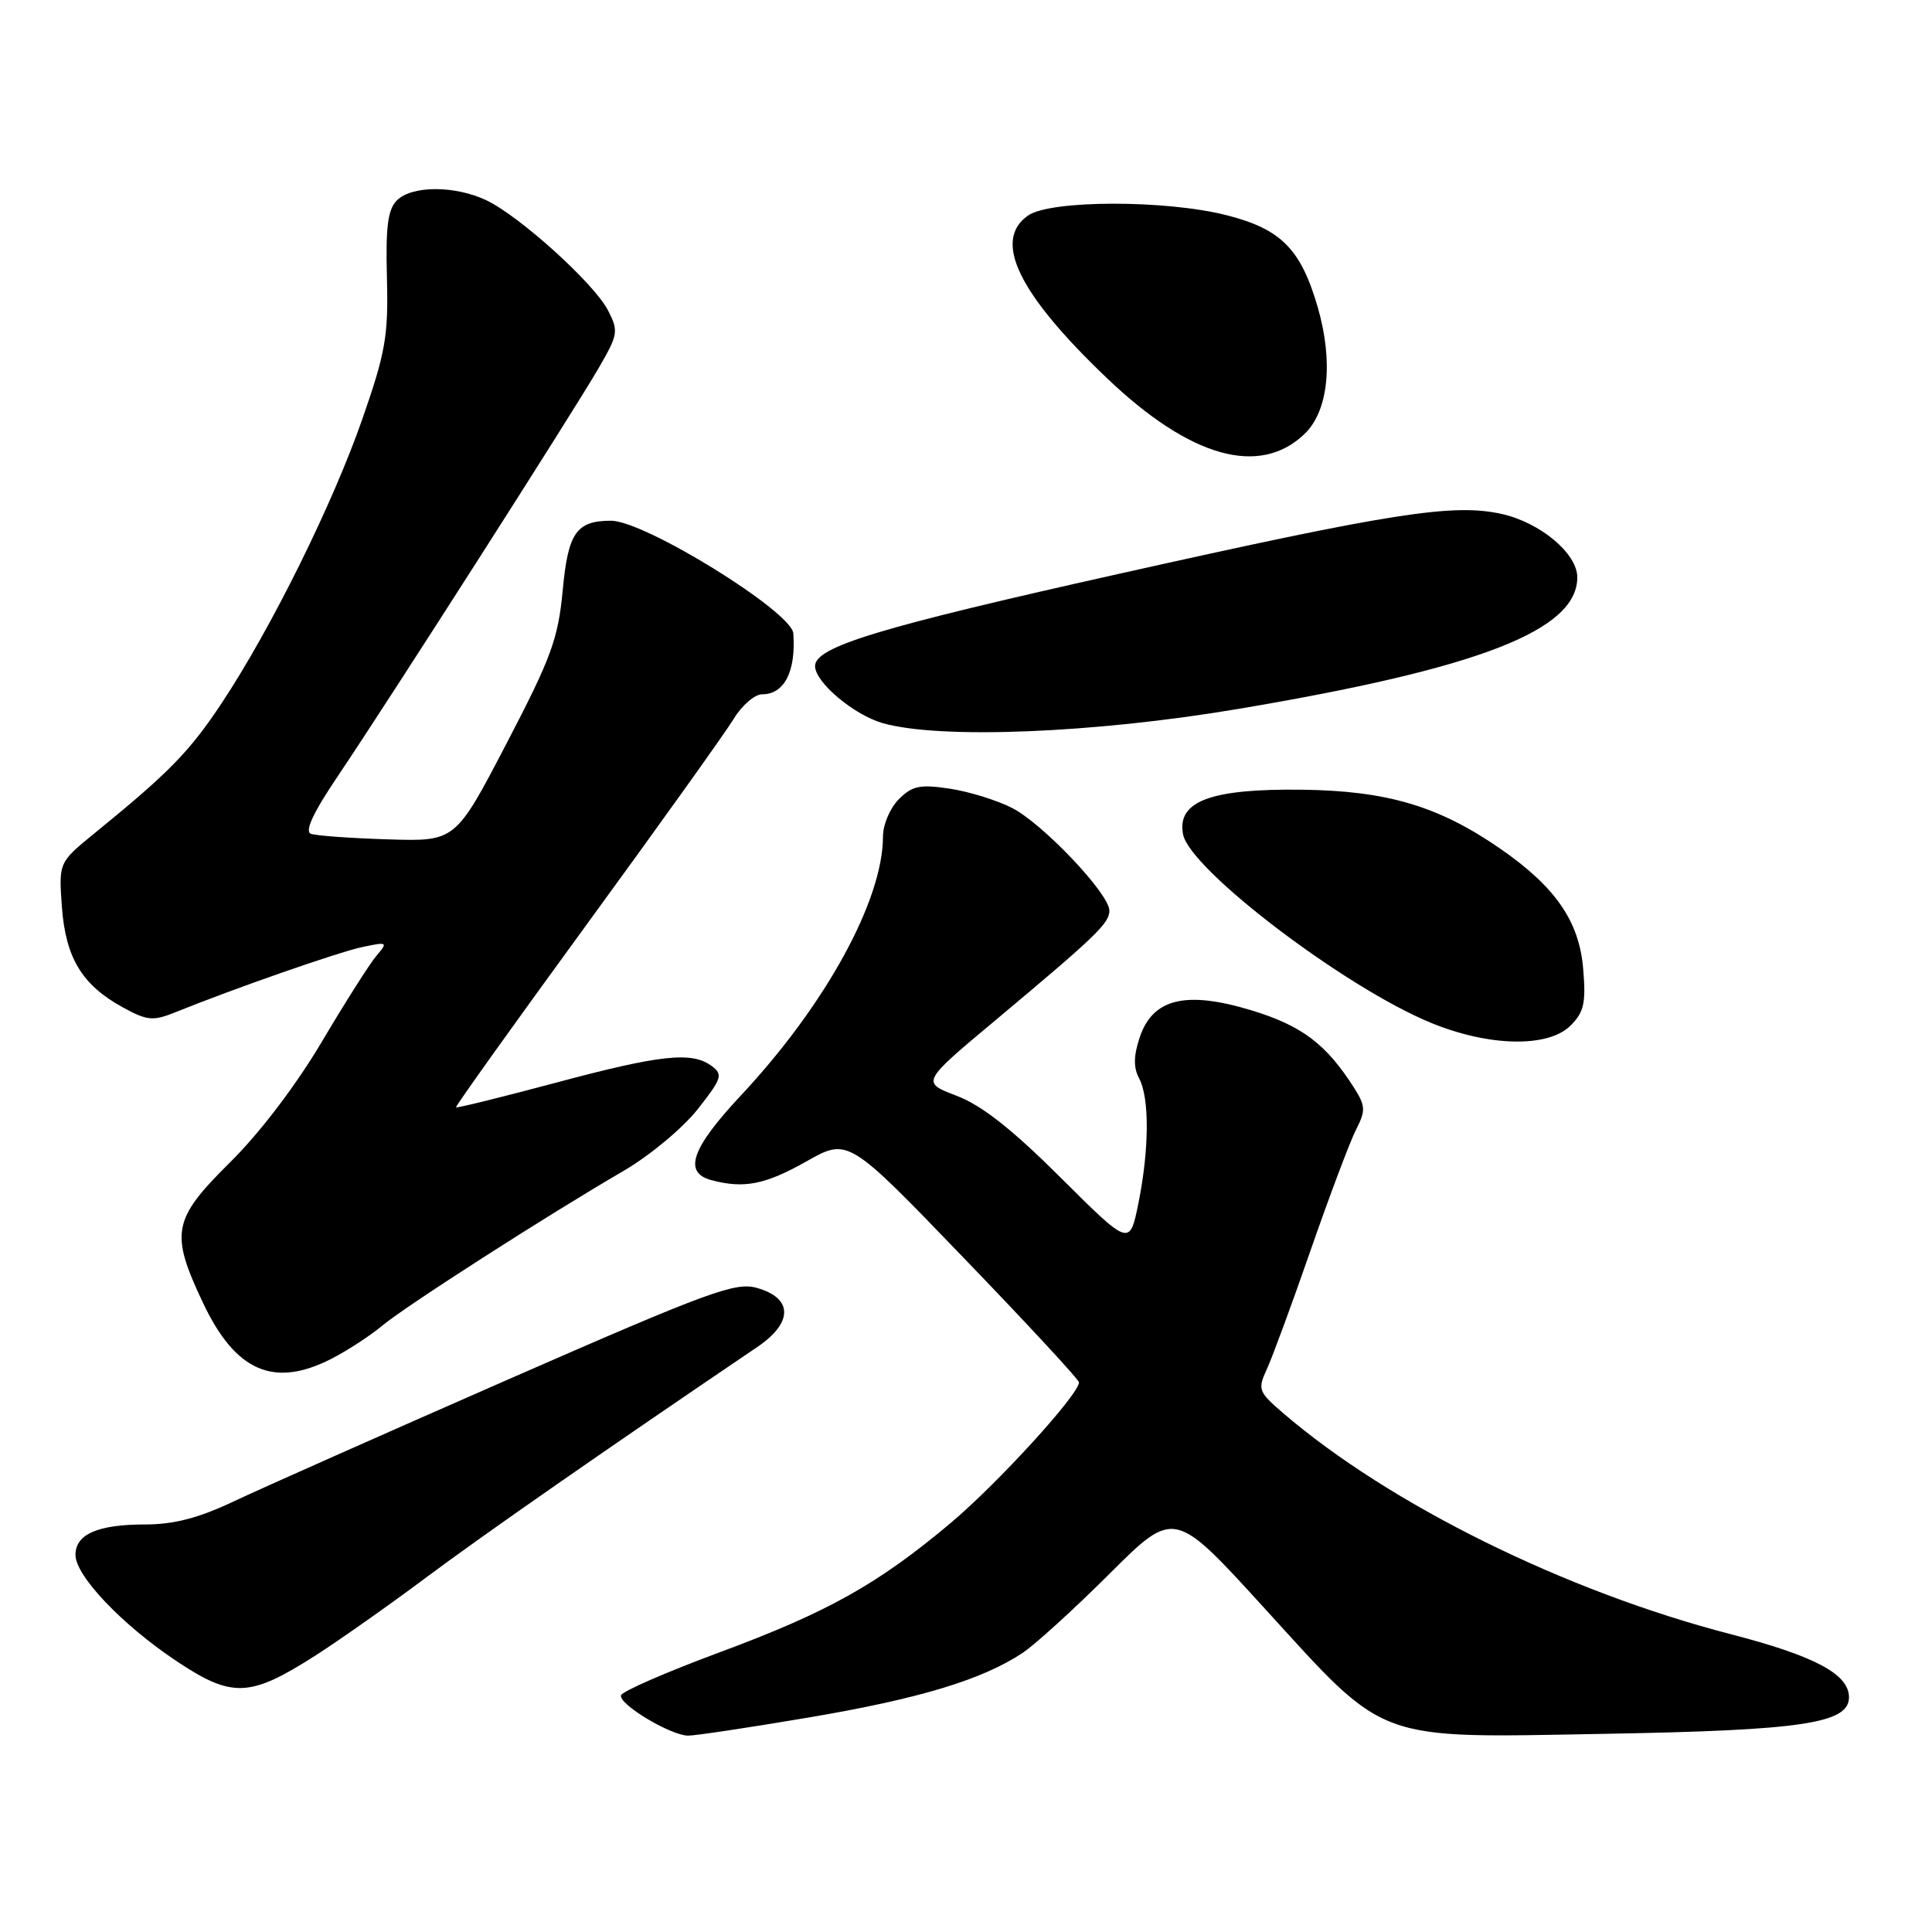 <?xml version="1.0" encoding="UTF-8" standalone="no"?>
<!DOCTYPE svg PUBLIC "-//W3C//DTD SVG 1.1//EN" "http://www.w3.org/Graphics/SVG/1.1/DTD/svg11.dtd" >
<svg xmlns="http://www.w3.org/2000/svg" xmlns:xlink="http://www.w3.org/1999/xlink" version="1.1" viewBox="0 0 256 256">
 <g >
 <path fill="currentColor"
d=" M 107.20 227.57 C 121.83 225.09 130.13 222.58 135.50 219.02 C 137.14 217.93 142.34 213.20 147.04 208.51 C 155.60 199.99 155.60 199.99 167.43 212.97 C 183.91 231.04 181.88 230.29 212.75 229.74 C 238.83 229.28 245.00 228.35 245.00 224.90 C 245.00 221.84 240.49 219.43 229.34 216.54 C 207.50 210.90 184.11 199.35 170.03 187.25 C 166.73 184.41 166.62 184.12 167.88 181.38 C 168.61 179.80 171.24 172.65 173.72 165.50 C 176.21 158.35 178.89 151.23 179.69 149.67 C 180.97 147.16 180.94 146.55 179.44 144.17 C 175.74 138.35 172.52 135.91 165.81 133.87 C 157.11 131.23 152.71 132.31 151.00 137.51 C 150.20 139.92 150.18 141.48 150.94 142.89 C 152.32 145.48 152.29 152.24 150.85 159.41 C 149.69 165.15 149.69 165.15 140.56 156.06 C 134.09 149.61 130.07 146.45 126.74 145.19 C 122.06 143.41 122.06 143.41 131.97 135.13 C 145.26 124.01 147.00 122.34 147.00 120.66 C 147.00 118.44 138.16 109.12 134.09 107.05 C 132.09 106.03 128.37 104.88 125.83 104.50 C 121.90 103.91 120.88 104.12 119.10 105.90 C 117.94 107.06 117.00 109.27 117.00 110.82 C 117.00 119.29 109.39 133.17 98.15 145.18 C 91.62 152.16 90.50 155.37 94.25 156.37 C 98.58 157.53 101.38 156.98 106.86 153.89 C 112.38 150.77 112.38 150.77 127.66 166.64 C 136.07 175.36 142.96 182.80 142.97 183.16 C 143.03 184.70 132.18 196.59 125.94 201.83 C 116.28 209.94 109.69 213.62 95.30 218.96 C 88.32 221.55 82.47 224.10 82.29 224.63 C 81.91 225.78 88.81 229.94 91.17 229.98 C 92.09 229.99 99.30 228.91 107.20 227.57 Z  M 41.68 219.44 C 44.88 217.40 51.55 212.70 56.50 209.00 C 63.98 203.41 80.68 191.79 100.31 178.51 C 105.11 175.27 105.10 172.02 100.31 170.66 C 97.45 169.84 94.01 171.10 67.23 182.83 C 50.80 190.03 34.46 197.29 30.93 198.96 C 26.28 201.16 23.03 202.00 19.18 202.00 C 12.96 202.00 10.00 203.30 10.00 206.03 C 10.00 208.80 16.14 215.26 23.35 220.08 C 30.74 225.01 33.07 224.93 41.68 219.44 Z  M 43.91 180.05 C 46.01 178.97 49.03 177.01 50.62 175.68 C 53.70 173.10 72.46 161.06 82.69 155.11 C 86.10 153.12 90.48 149.47 92.43 147.00 C 95.66 142.90 95.83 142.39 94.30 141.25 C 91.68 139.30 87.52 139.75 73.56 143.49 C 66.44 145.39 60.53 146.85 60.42 146.73 C 60.32 146.60 68.11 135.70 77.74 122.50 C 87.37 109.30 96.14 97.04 97.22 95.25 C 98.31 93.46 100.00 92.00 100.98 92.00 C 103.93 92.00 105.48 88.97 105.12 83.93 C 104.90 81.04 85.43 69.00 80.97 69.00 C 76.37 69.00 75.27 70.58 74.56 78.25 C 73.95 84.67 73.04 87.16 67.11 98.53 C 60.35 111.50 60.35 111.50 51.43 111.22 C 46.52 111.07 41.92 110.74 41.21 110.49 C 40.33 110.18 41.46 107.73 44.81 102.77 C 51.69 92.55 76.04 54.46 79.33 48.76 C 81.91 44.31 81.98 43.86 80.56 41.12 C 78.72 37.55 68.86 28.64 64.45 26.54 C 60.27 24.56 54.58 24.57 52.59 26.55 C 51.39 27.75 51.09 30.05 51.27 36.80 C 51.47 44.49 51.10 46.66 48.02 55.50 C 44.09 66.79 35.94 83.25 29.40 93.13 C 25.12 99.59 22.44 102.34 12.55 110.39 C 7.78 114.28 7.78 114.28 8.20 120.16 C 8.70 126.94 10.87 130.52 16.29 133.49 C 19.51 135.25 20.28 135.32 23.21 134.14 C 31.15 130.93 44.79 126.18 48.00 125.49 C 51.35 124.78 51.43 124.83 49.89 126.63 C 49.01 127.66 45.76 132.78 42.66 138.01 C 39.27 143.74 34.46 150.08 30.52 153.98 C 22.84 161.59 22.50 163.33 26.92 172.68 C 31.21 181.73 36.29 183.94 43.91 180.05 Z  M 208.11 135.89 C 209.89 134.11 210.16 132.90 209.78 128.38 C 209.26 122.05 206.08 117.47 198.67 112.37 C 190.58 106.80 183.77 104.78 172.50 104.64 C 160.40 104.49 155.93 106.17 156.76 110.55 C 157.66 115.22 178.18 130.83 189.61 135.53 C 197.32 138.70 205.15 138.85 208.11 135.89 Z  M 163.99 93.95 C 196.02 88.56 209.00 83.53 209.00 76.50 C 209.00 73.35 204.12 69.26 199.02 68.11 C 192.58 66.67 184.52 67.93 148.20 76.05 C 116.41 83.15 108.00 85.71 108.00 88.26 C 108.00 90.41 113.15 94.74 117.00 95.83 C 124.58 97.97 144.91 97.16 163.99 93.95 Z  M 172.86 57.50 C 176.03 54.46 176.70 47.93 174.60 40.68 C 172.36 32.99 169.74 30.35 162.54 28.52 C 154.47 26.46 139.18 26.49 136.22 28.56 C 131.51 31.86 134.92 38.90 146.69 50.12 C 157.70 60.63 166.90 63.22 172.86 57.50 Z "/>
</g>
</svg>